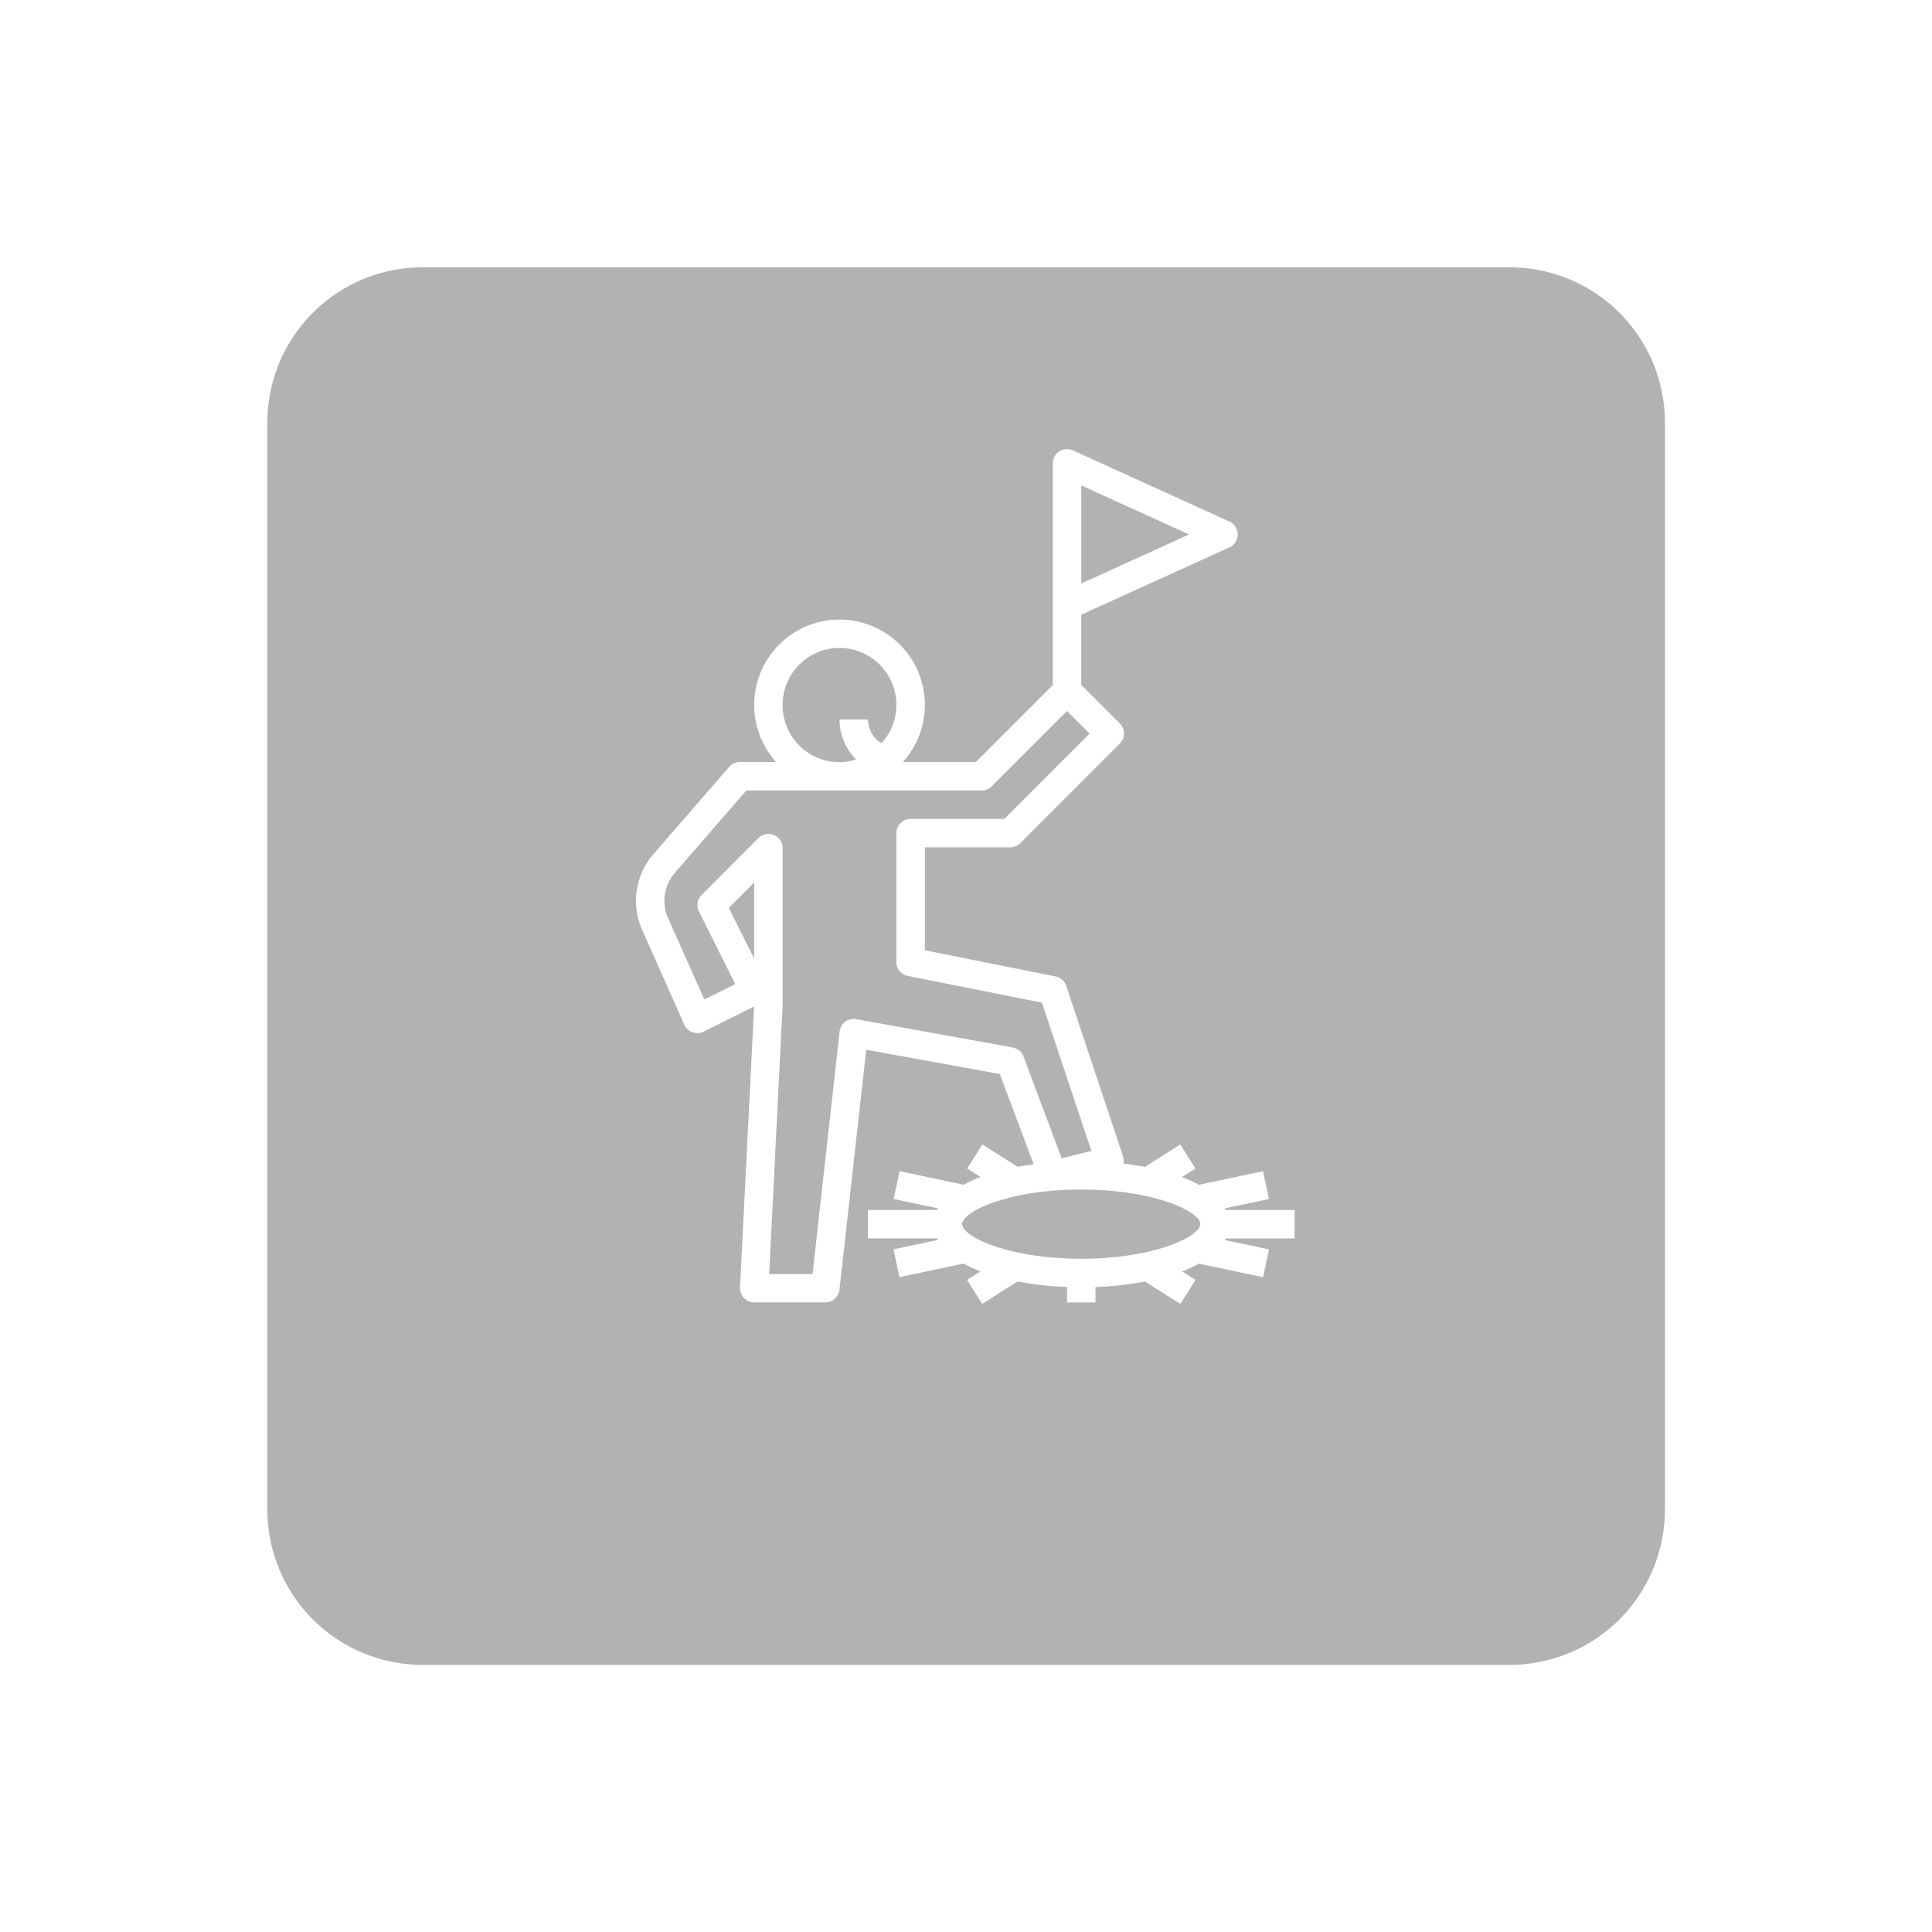 <svg xmlns="http://www.w3.org/2000/svg" xmlns:xlink="http://www.w3.org/1999/xlink" width="65.071" height="65.071" viewBox="0 0 65.071 65.071">
  <defs>
    <filter id="Path_1208" x="0" y="0" width="65.071" height="65.071" filterUnits="userSpaceOnUse">
      <feOffset dy="3" input="SourceAlpha"/>
      <feGaussianBlur stdDeviation="3" result="blur"/>
      <feFlood flood-opacity="0.161"/>
      <feComposite operator="in" in2="blur"/>
      <feComposite in="SourceGraphic"/>
    </filter>
  </defs>
  <g id="Group_1168" data-name="Group 1168" transform="translate(-14.535 -19.497)">
    <g transform="matrix(1, 0, 0, 1, 14.54, 19.5)" filter="url(#Path_1208)">
      <path id="Path_1208-2" data-name="Path 1208" d="M5.23,0H41.841a5.23,5.23,0,0,1,5.23,5.23V41.841a5.23,5.23,0,0,1-5.23,5.23H5.23A5.23,5.23,0,0,1,0,41.841V5.23A5.23,5.23,0,0,1,5.23,0Z" transform="translate(9 6)" fill="#b2b2b2"/>
    </g>
    <path id="recovery" d="M29.873,28.584v-.958H27.55c-.009-.019-.02-.036-.03-.054l1.489-.315-.2-.937-2.158.457a4.518,4.518,0,0,0-.568-.262l.451-.286-.513-.809-1.188.754c-.235-.045-.478-.082-.725-.112a.468.468,0,0,0-.011-.236l-1.916-5.748a.478.478,0,0,0-.36-.318l-4.4-.881V15.411h2.874a.477.477,0,0,0,.339-.14l3.353-3.353a.478.478,0,0,0,0-.677l-1.3-1.3V7.577L27.676,5.31a.479.479,0,0,0,0-.872L22.407,2.043a.479.479,0,0,0-.677.436V9.944l-2.593,2.593H16.682a2.874,2.874,0,1,0-4.273,0H11.192a.479.479,0,0,0-.362.165l-2.554,2.94a2.4,2.4,0,0,0-.38,2.543l1.421,3.2a.479.479,0,0,0,.652.234l1.7-.849-.475,9.468a.479.479,0,0,0,.479.5h2.395a.479.479,0,0,0,.476-.426l.9-8.083,4.5.818,1.14,3.039c-.183.025-.364.053-.539.087l-1.188-.754-.513.809.451.286a4.417,4.417,0,0,0-.568.262l-2.158-.457-.2.937,1.489.315c-.01.018-.021.036-.03.054H15.5v.958h2.323c.009.019.02.036.03.054l-1.489.315.2.937,2.158-.457a4.519,4.519,0,0,0,.568.262l-.451.286.513.809,1.188-.754a11.365,11.365,0,0,0,1.669.185v.519h.958v-.518a11.365,11.365,0,0,0,1.669-.185l1.188.754.513-.809-.451-.286a4.417,4.417,0,0,0,.568-.262l2.158.457.2-.937-1.489-.315c.01-.018.021-.036.03-.054h2.322Zm-11.2-.479c0-.411,1.523-1.168,4.012-1.168S26.7,27.693,26.7,28.1s-1.523,1.168-4.012,1.168S18.677,28.516,18.677,28.1ZM22.688,3.223,26.32,4.874,22.688,6.525Zm-10.059,7.4a1.916,1.916,0,1,1,3.329,1.284.947.947,0,0,1-.455-.8h-.958a1.912,1.912,0,0,0,.558,1.345,1.888,1.888,0,0,1-.558.092A1.918,1.918,0,0,1,12.629,10.622Zm-1.812,6.829.854-.854V19.16Zm9.562,4.7L15.11,21.2a.469.469,0,0,0-.372.087.478.478,0,0,0-.19.331l-.911,8.167H12.175l.455-9.072V15.44a.479.479,0,0,0-.818-.339L9.9,17.018a.479.479,0,0,0-.09.553l1.223,2.445-1.039.52L8.772,17.8A1.441,1.441,0,0,1,9,16.27l2.41-2.774h7.924a.477.477,0,0,0,.339-.14l2.535-2.535.76.76-2.874,2.874H16.94a.479.479,0,0,0-.479.479v4.34a.479.479,0,0,0,.385.469l4.517.9,1.665,4.993-1,.25-1.287-3.432a.481.481,0,0,0-.363-.3Z" transform="translate(28.265 32.624)" fill="#fff"/>
  </g>
</svg>
